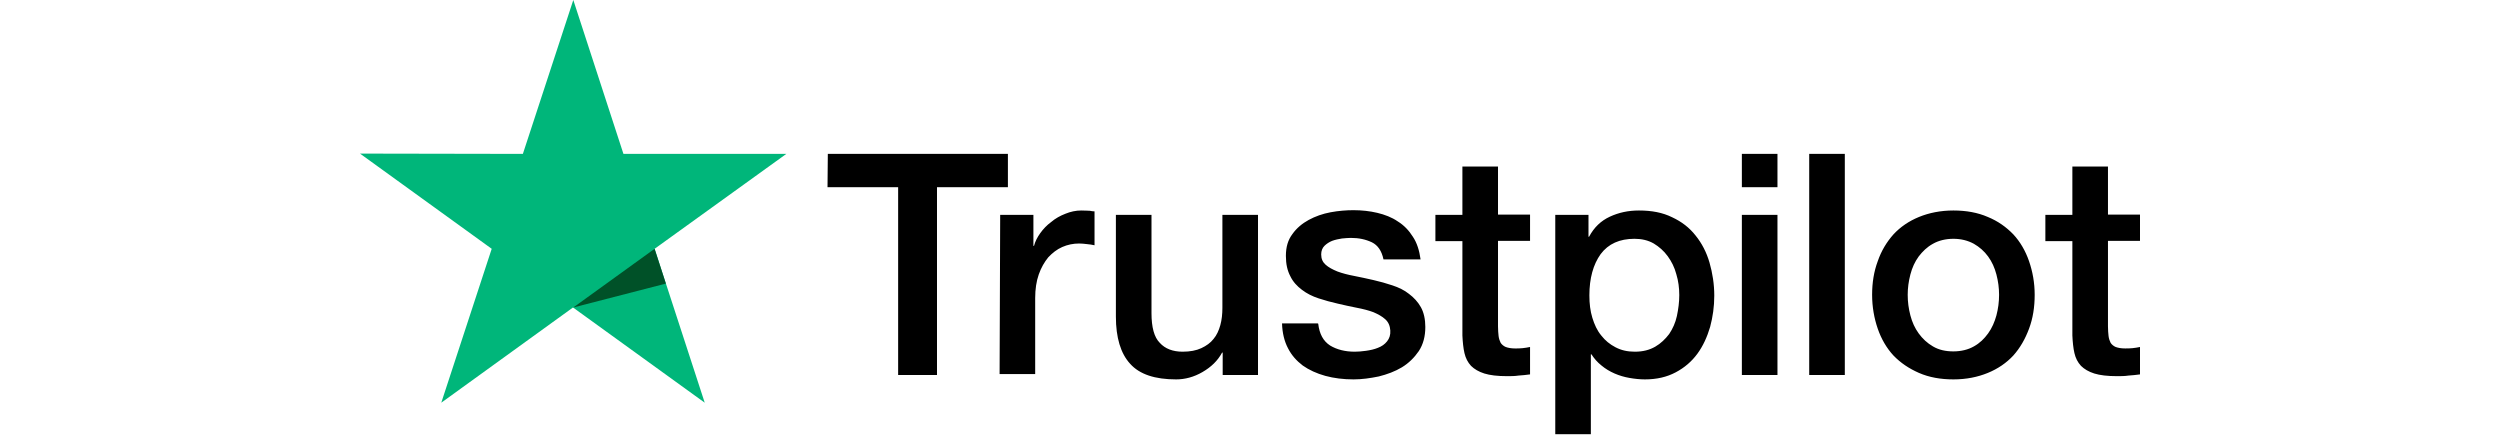 <svg width="149" height="26" viewBox="0 0 149 26" fill="none" xmlns="http://www.w3.org/2000/svg">
<g clip-path="url(#clip0_174_1611)">
<path d="M49.338 9.171L60.071 9.171L60.071 11.157L55.845 11.157L55.845 22.349L53.529 22.349L53.529 11.157L49.32 11.157L49.338 9.171ZM59.611 12.808L61.591 12.808L61.591 14.653L61.627 14.653C61.697 14.39 61.821 14.144 61.998 13.898C62.175 13.652 62.387 13.423 62.652 13.23C62.9 13.019 63.183 12.861 63.501 12.738C63.802 12.615 64.12 12.545 64.438 12.545C64.686 12.545 64.862 12.562 64.951 12.562C65.039 12.58 65.145 12.598 65.234 12.598L65.234 14.618C65.092 14.583 64.933 14.565 64.774 14.548C64.615 14.53 64.474 14.513 64.314 14.513C63.961 14.513 63.625 14.583 63.307 14.723C62.988 14.864 62.723 15.075 62.475 15.338C62.246 15.62 62.051 15.953 61.91 16.358C61.768 16.762 61.697 17.236 61.697 17.763L61.697 22.296L59.576 22.296L59.611 12.808ZM74.959 22.349L72.872 22.349L72.872 21.014L72.837 21.014C72.572 21.506 72.183 21.875 71.67 22.173C71.157 22.472 70.627 22.612 70.096 22.612C68.841 22.612 67.921 22.314 67.356 21.681C66.79 21.066 66.507 20.117 66.507 18.87L66.507 12.808L68.629 12.808L68.629 18.659C68.629 19.503 68.788 20.1 69.124 20.434C69.442 20.785 69.902 20.961 70.485 20.961C70.927 20.961 71.299 20.89 71.599 20.75C71.9 20.609 72.147 20.434 72.324 20.205C72.519 19.977 72.642 19.696 72.731 19.38C72.819 19.063 72.855 18.712 72.855 18.343L72.855 12.808L74.977 12.808L74.977 22.349L74.959 22.349ZM78.566 19.292C78.637 19.907 78.867 20.328 79.273 20.592C79.68 20.838 80.175 20.961 80.741 20.961C80.935 20.961 81.165 20.943 81.413 20.908C81.66 20.873 81.908 20.82 82.12 20.732C82.35 20.645 82.527 20.522 82.668 20.346C82.809 20.17 82.88 19.959 82.862 19.696C82.845 19.432 82.757 19.204 82.562 19.028C82.368 18.852 82.138 18.729 81.855 18.606C81.572 18.501 81.236 18.413 80.865 18.343C80.493 18.273 80.122 18.185 79.733 18.097C79.344 18.009 78.955 17.904 78.584 17.781C78.212 17.658 77.894 17.5 77.593 17.271C77.311 17.06 77.063 16.797 76.904 16.463C76.727 16.129 76.639 15.742 76.639 15.251C76.639 14.723 76.762 14.302 77.028 13.95C77.275 13.599 77.611 13.318 78 13.107C78.389 12.896 78.831 12.738 79.308 12.65C79.786 12.562 80.246 12.527 80.67 12.527C81.165 12.527 81.642 12.58 82.085 12.685C82.527 12.791 82.951 12.949 83.305 13.195C83.676 13.423 83.977 13.74 84.206 14.108C84.454 14.477 84.595 14.934 84.666 15.461L82.456 15.461C82.35 14.952 82.12 14.618 81.766 14.442C81.395 14.267 80.988 14.179 80.511 14.179C80.369 14.179 80.175 14.196 79.98 14.214C79.768 14.249 79.591 14.284 79.397 14.354C79.22 14.425 79.061 14.53 78.937 14.653C78.813 14.776 78.743 14.952 78.743 15.163C78.743 15.426 78.831 15.62 79.008 15.778C79.185 15.936 79.415 16.059 79.715 16.182C79.998 16.287 80.334 16.375 80.705 16.445C81.077 16.516 81.466 16.604 81.855 16.691C82.244 16.779 82.615 16.885 82.986 17.008C83.358 17.131 83.694 17.289 83.977 17.517C84.259 17.728 84.507 17.991 84.684 18.308C84.861 18.624 84.949 19.028 84.949 19.485C84.949 20.047 84.825 20.522 84.56 20.926C84.295 21.312 83.959 21.646 83.552 21.892C83.145 22.138 82.668 22.314 82.173 22.437C81.66 22.542 81.165 22.612 80.67 22.612C80.069 22.612 79.503 22.542 78.99 22.402C78.478 22.261 78.018 22.05 77.646 21.787C77.275 21.506 76.975 21.172 76.762 20.75C76.55 20.346 76.426 19.854 76.409 19.274L78.548 19.274L78.548 19.292L78.566 19.292ZM85.55 12.808L87.159 12.808L87.159 9.927L89.281 9.927L89.281 12.791L91.191 12.791L91.191 14.354L89.281 14.354L89.281 19.45C89.281 19.678 89.299 19.854 89.316 20.03C89.334 20.188 89.387 20.328 89.44 20.434C89.511 20.539 89.617 20.627 89.741 20.68C89.882 20.732 90.059 20.768 90.307 20.768C90.448 20.768 90.607 20.767 90.749 20.75C90.89 20.732 91.049 20.715 91.191 20.68L91.191 22.314C90.961 22.349 90.731 22.366 90.501 22.384C90.271 22.419 90.059 22.419 89.811 22.419C89.246 22.419 88.804 22.366 88.468 22.261C88.132 22.156 87.867 21.997 87.672 21.804C87.478 21.593 87.354 21.347 87.283 21.049C87.212 20.75 87.177 20.381 87.159 19.994L87.159 14.372L85.55 14.372L85.55 12.773L85.55 12.808ZM92.676 12.808L94.674 12.808L94.674 14.108L94.709 14.108C95.01 13.546 95.417 13.16 95.947 12.914C96.478 12.668 97.043 12.545 97.68 12.545C98.44 12.545 99.094 12.668 99.66 12.949C100.226 13.213 100.686 13.564 101.057 14.038C101.428 14.495 101.711 15.04 101.888 15.655C102.065 16.27 102.171 16.937 102.171 17.622C102.171 18.273 102.083 18.888 101.923 19.485C101.747 20.082 101.499 20.627 101.163 21.084C100.827 21.541 100.403 21.91 99.872 22.191C99.342 22.472 98.741 22.612 98.034 22.612C97.733 22.612 97.415 22.577 97.114 22.524C96.813 22.472 96.513 22.384 96.23 22.261C95.947 22.138 95.682 21.98 95.452 21.787C95.204 21.593 95.01 21.365 94.851 21.119L94.815 21.119L94.815 25.88L92.694 25.88L92.694 12.808L92.676 12.808ZM100.085 17.587C100.085 17.166 100.032 16.744 99.908 16.34C99.802 15.936 99.625 15.584 99.395 15.268C99.165 14.952 98.882 14.706 98.564 14.513C98.228 14.319 97.839 14.232 97.415 14.232C96.531 14.232 95.859 14.53 95.399 15.145C94.957 15.76 94.727 16.586 94.727 17.605C94.727 18.097 94.78 18.536 94.904 18.94C95.028 19.344 95.187 19.696 95.434 19.994C95.664 20.293 95.947 20.522 96.283 20.697C96.619 20.873 96.99 20.961 97.432 20.961C97.927 20.961 98.316 20.855 98.652 20.662C98.988 20.469 99.254 20.205 99.483 19.907C99.695 19.59 99.855 19.239 99.943 18.835C100.031 18.413 100.085 18.009 100.085 17.587ZM103.815 9.171L105.937 9.171L105.937 11.157L103.815 11.157L103.815 9.171ZM103.815 12.808L105.937 12.808L105.937 22.349L103.815 22.349L103.815 12.808ZM107.829 9.171L109.951 9.171L109.951 22.349L107.829 22.349L107.829 9.171ZM116.422 22.612C115.662 22.612 114.973 22.489 114.371 22.226C113.77 21.962 113.275 21.628 112.851 21.189C112.444 20.75 112.126 20.205 111.914 19.59C111.701 18.975 111.578 18.29 111.578 17.57C111.578 16.849 111.684 16.182 111.914 15.567C112.126 14.952 112.444 14.425 112.851 13.968C113.257 13.529 113.77 13.177 114.371 12.931C114.973 12.685 115.662 12.545 116.422 12.545C117.183 12.545 117.872 12.668 118.474 12.931C119.075 13.177 119.57 13.529 119.994 13.968C120.401 14.407 120.719 14.952 120.931 15.567C121.143 16.182 121.267 16.849 121.267 17.57C121.267 18.308 121.161 18.975 120.931 19.59C120.701 20.205 120.401 20.732 119.994 21.189C119.587 21.628 119.075 21.98 118.474 22.226C117.872 22.472 117.2 22.612 116.422 22.612ZM116.422 20.943C116.882 20.943 117.307 20.838 117.643 20.645C117.996 20.451 118.261 20.188 118.491 19.872C118.721 19.555 118.88 19.186 118.986 18.8C119.092 18.396 119.145 17.991 119.145 17.57C119.145 17.166 119.092 16.762 118.986 16.358C118.88 15.953 118.721 15.602 118.491 15.286C118.261 14.97 117.978 14.723 117.643 14.53C117.289 14.337 116.882 14.232 116.422 14.232C115.963 14.232 115.538 14.337 115.202 14.53C114.849 14.723 114.584 14.987 114.354 15.286C114.124 15.602 113.965 15.953 113.859 16.358C113.753 16.762 113.699 17.166 113.699 17.57C113.699 17.991 113.753 18.396 113.859 18.8C113.965 19.204 114.124 19.555 114.354 19.872C114.584 20.188 114.866 20.451 115.202 20.645C115.556 20.855 115.963 20.943 116.422 20.943ZM121.904 12.808L123.513 12.808L123.513 9.927L125.635 9.927L125.635 12.791L127.544 12.791L127.544 14.354L125.635 14.354L125.635 19.45C125.635 19.678 125.652 19.854 125.67 20.03C125.688 20.188 125.741 20.328 125.794 20.434C125.864 20.539 125.971 20.627 126.094 20.68C126.236 20.732 126.413 20.767 126.66 20.767C126.802 20.767 126.961 20.767 127.102 20.75C127.244 20.732 127.403 20.715 127.544 20.68L127.544 22.314C127.314 22.349 127.085 22.366 126.855 22.384C126.625 22.419 126.413 22.419 126.165 22.419C125.599 22.419 125.157 22.366 124.821 22.261C124.485 22.156 124.22 21.997 124.026 21.804C123.831 21.593 123.707 21.347 123.637 21.049C123.566 20.75 123.531 20.381 123.513 19.994L123.513 14.372L121.904 14.372L121.904 12.773L121.904 12.808Z" fill="black"/>
<path d="M46.864 9.172L37.157 9.172L34.169 -1.11142e-06L31.163 9.172L21.456 9.154L29.306 14.829L26.3 24.001L34.151 18.326L42.002 24.001L39.014 14.829L46.864 9.172Z" fill="#00B67A"/>
<path d="M39.685 16.902L39.013 14.829L34.169 18.326L39.685 16.902Z" fill="#005128"/>
</g>
<defs>
<clipPath id="clip0_174_1611">
<rect width="149" height="-25.881" fill="white" transform="translate(149) rotate(180)"/>
</clipPath>
</defs>
</svg>
